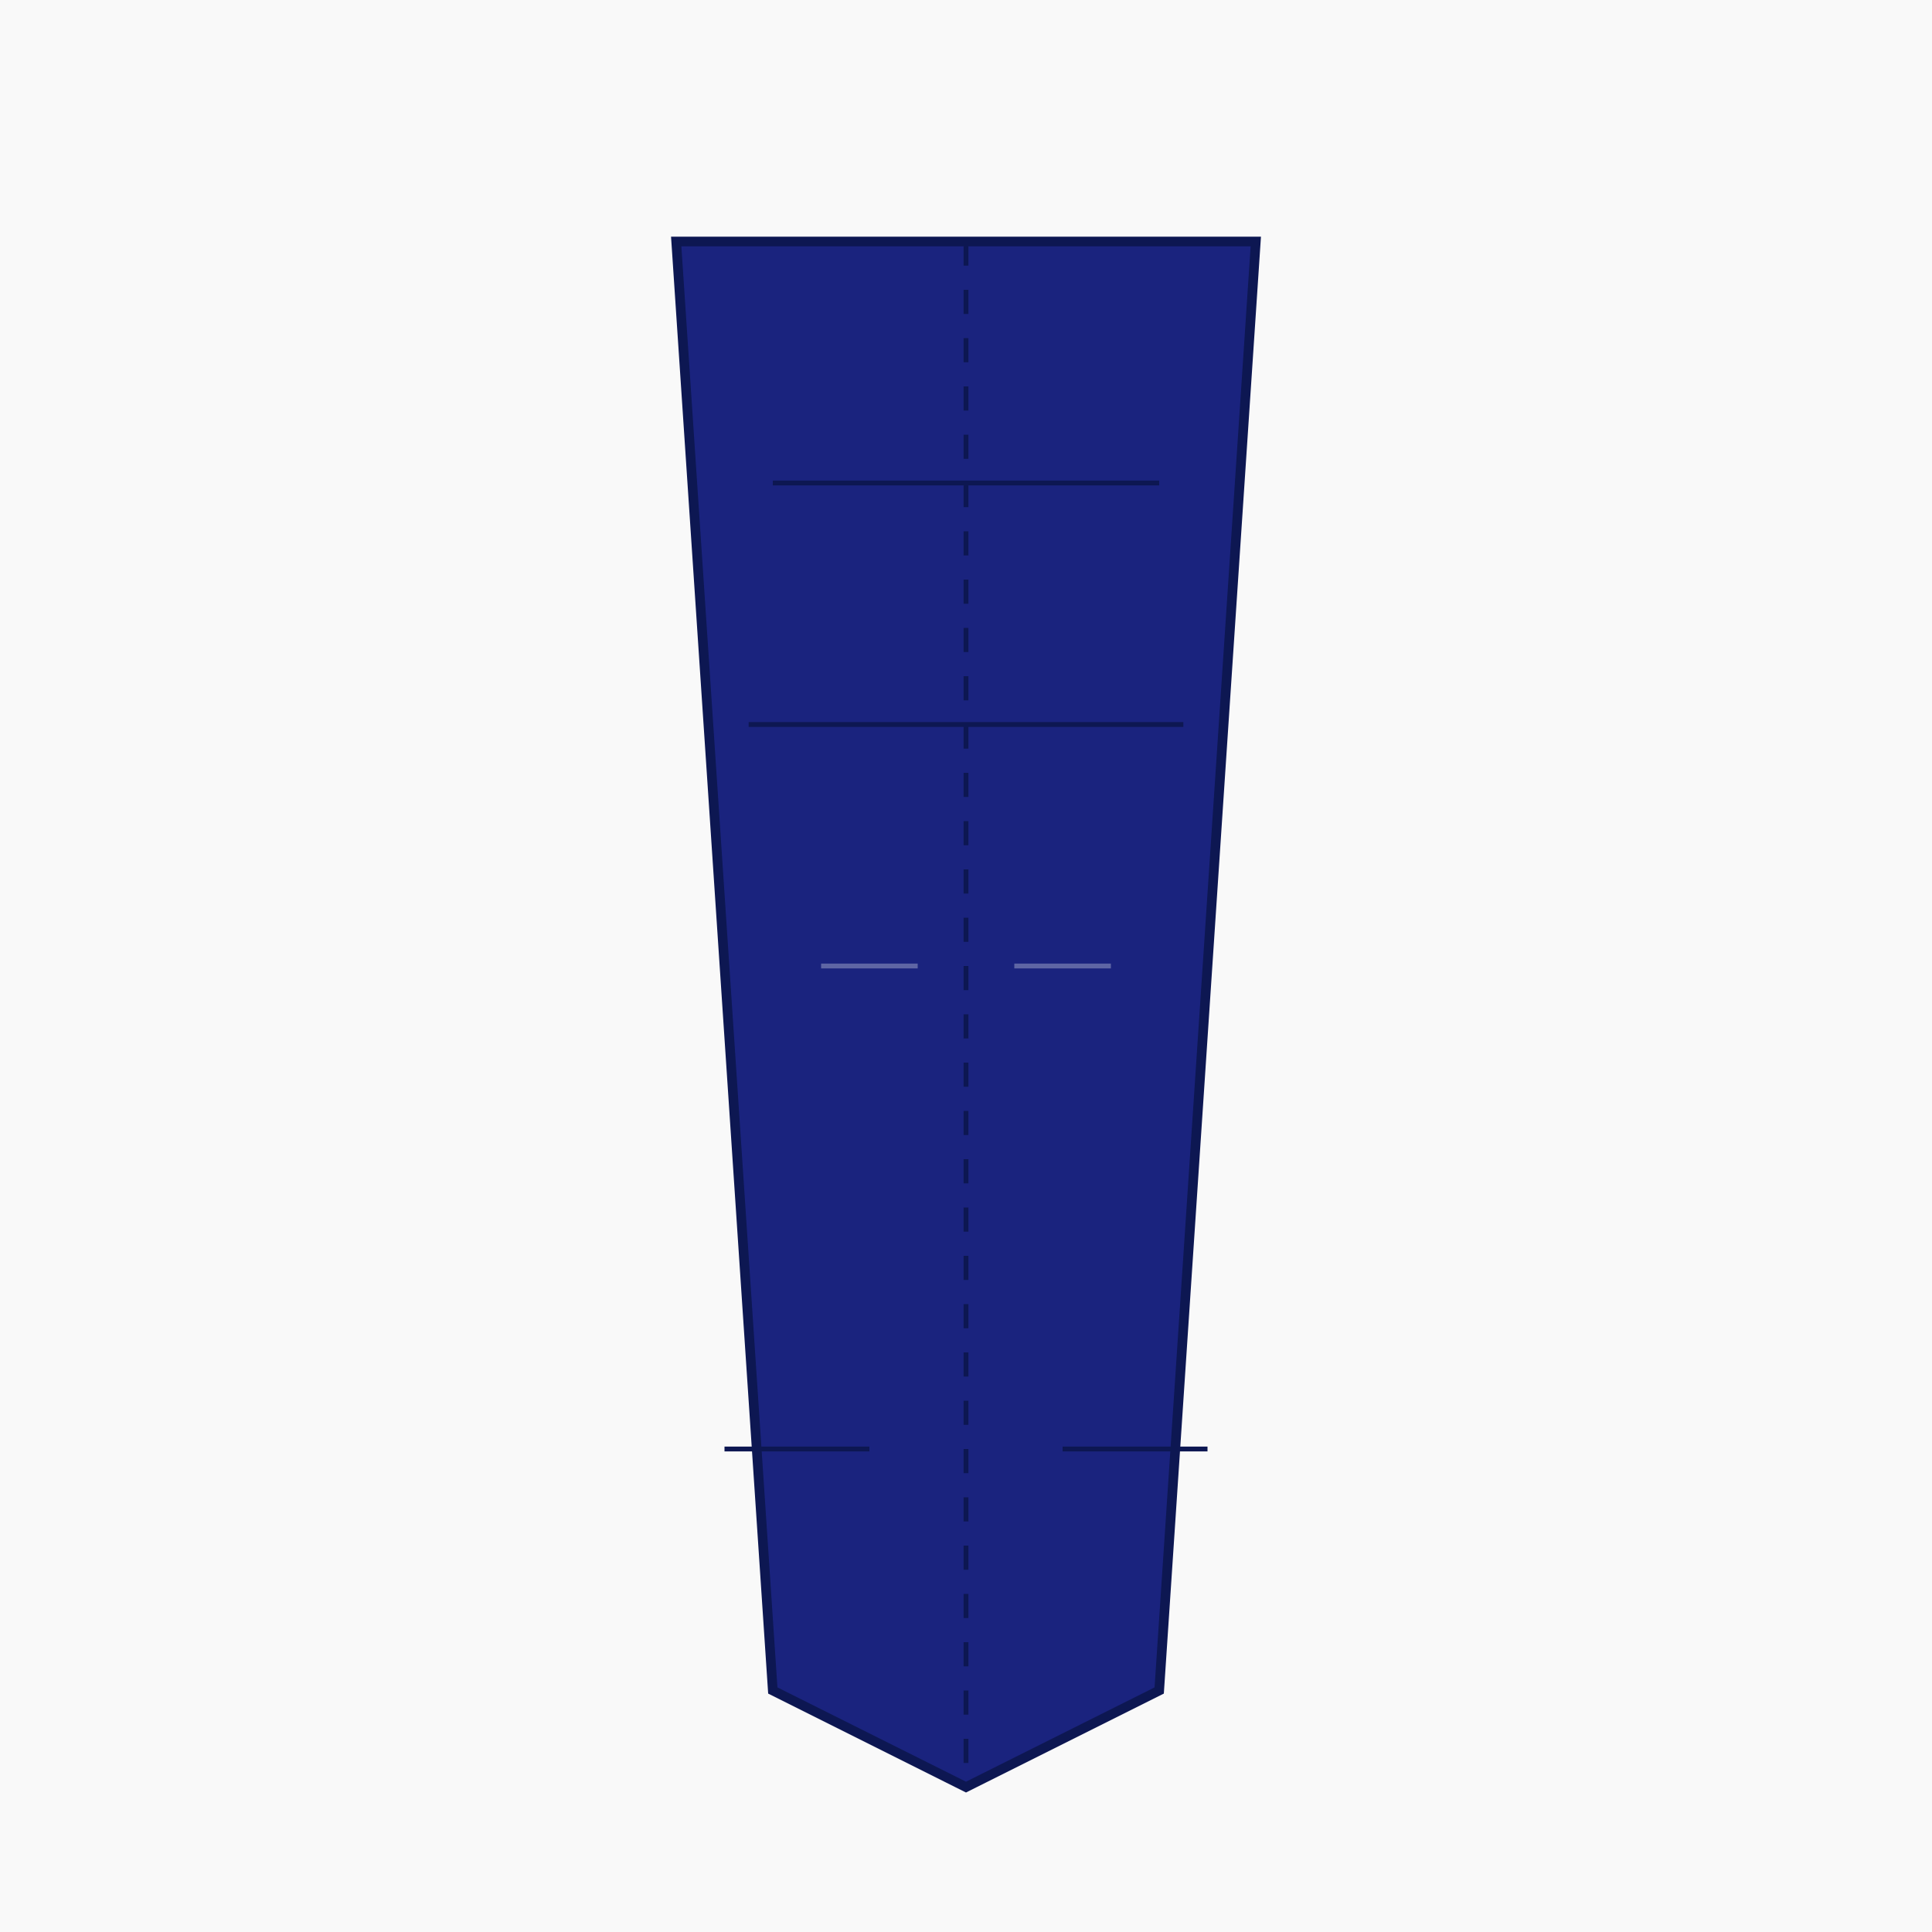 <svg width="400" height="400" xmlns="http://www.w3.org/2000/svg">
  <rect width="100%" height="100%" fill="#f9f9f9"/>
  <path d="M140,50 L260,50 L240,350 L200,370 L160,350 Z" fill="#1a237e" stroke="#0d1752" stroke-width="2"/>
  <path d="M200,50 L200,370" stroke="#0d1752" stroke-width="1" stroke-dasharray="5,5"/>
  <path d="M160,100 L240,100" stroke="#0d1752" stroke-width="1"/>
  <path d="M155,150 L245,150" stroke="#0d1752" stroke-width="1"/>
  <path d="M170,200 L190,200" stroke="#ffffff" stroke-width="1" opacity="0.3"/>
  <path d="M210,200 L230,200" stroke="#ffffff" stroke-width="1" opacity="0.3"/>
  <path d="M150,300 L180,300" stroke="#0d1752" stroke-width="1"/>
  <path d="M220,300 L250,300" stroke="#0d1752" stroke-width="1"/>
</svg>